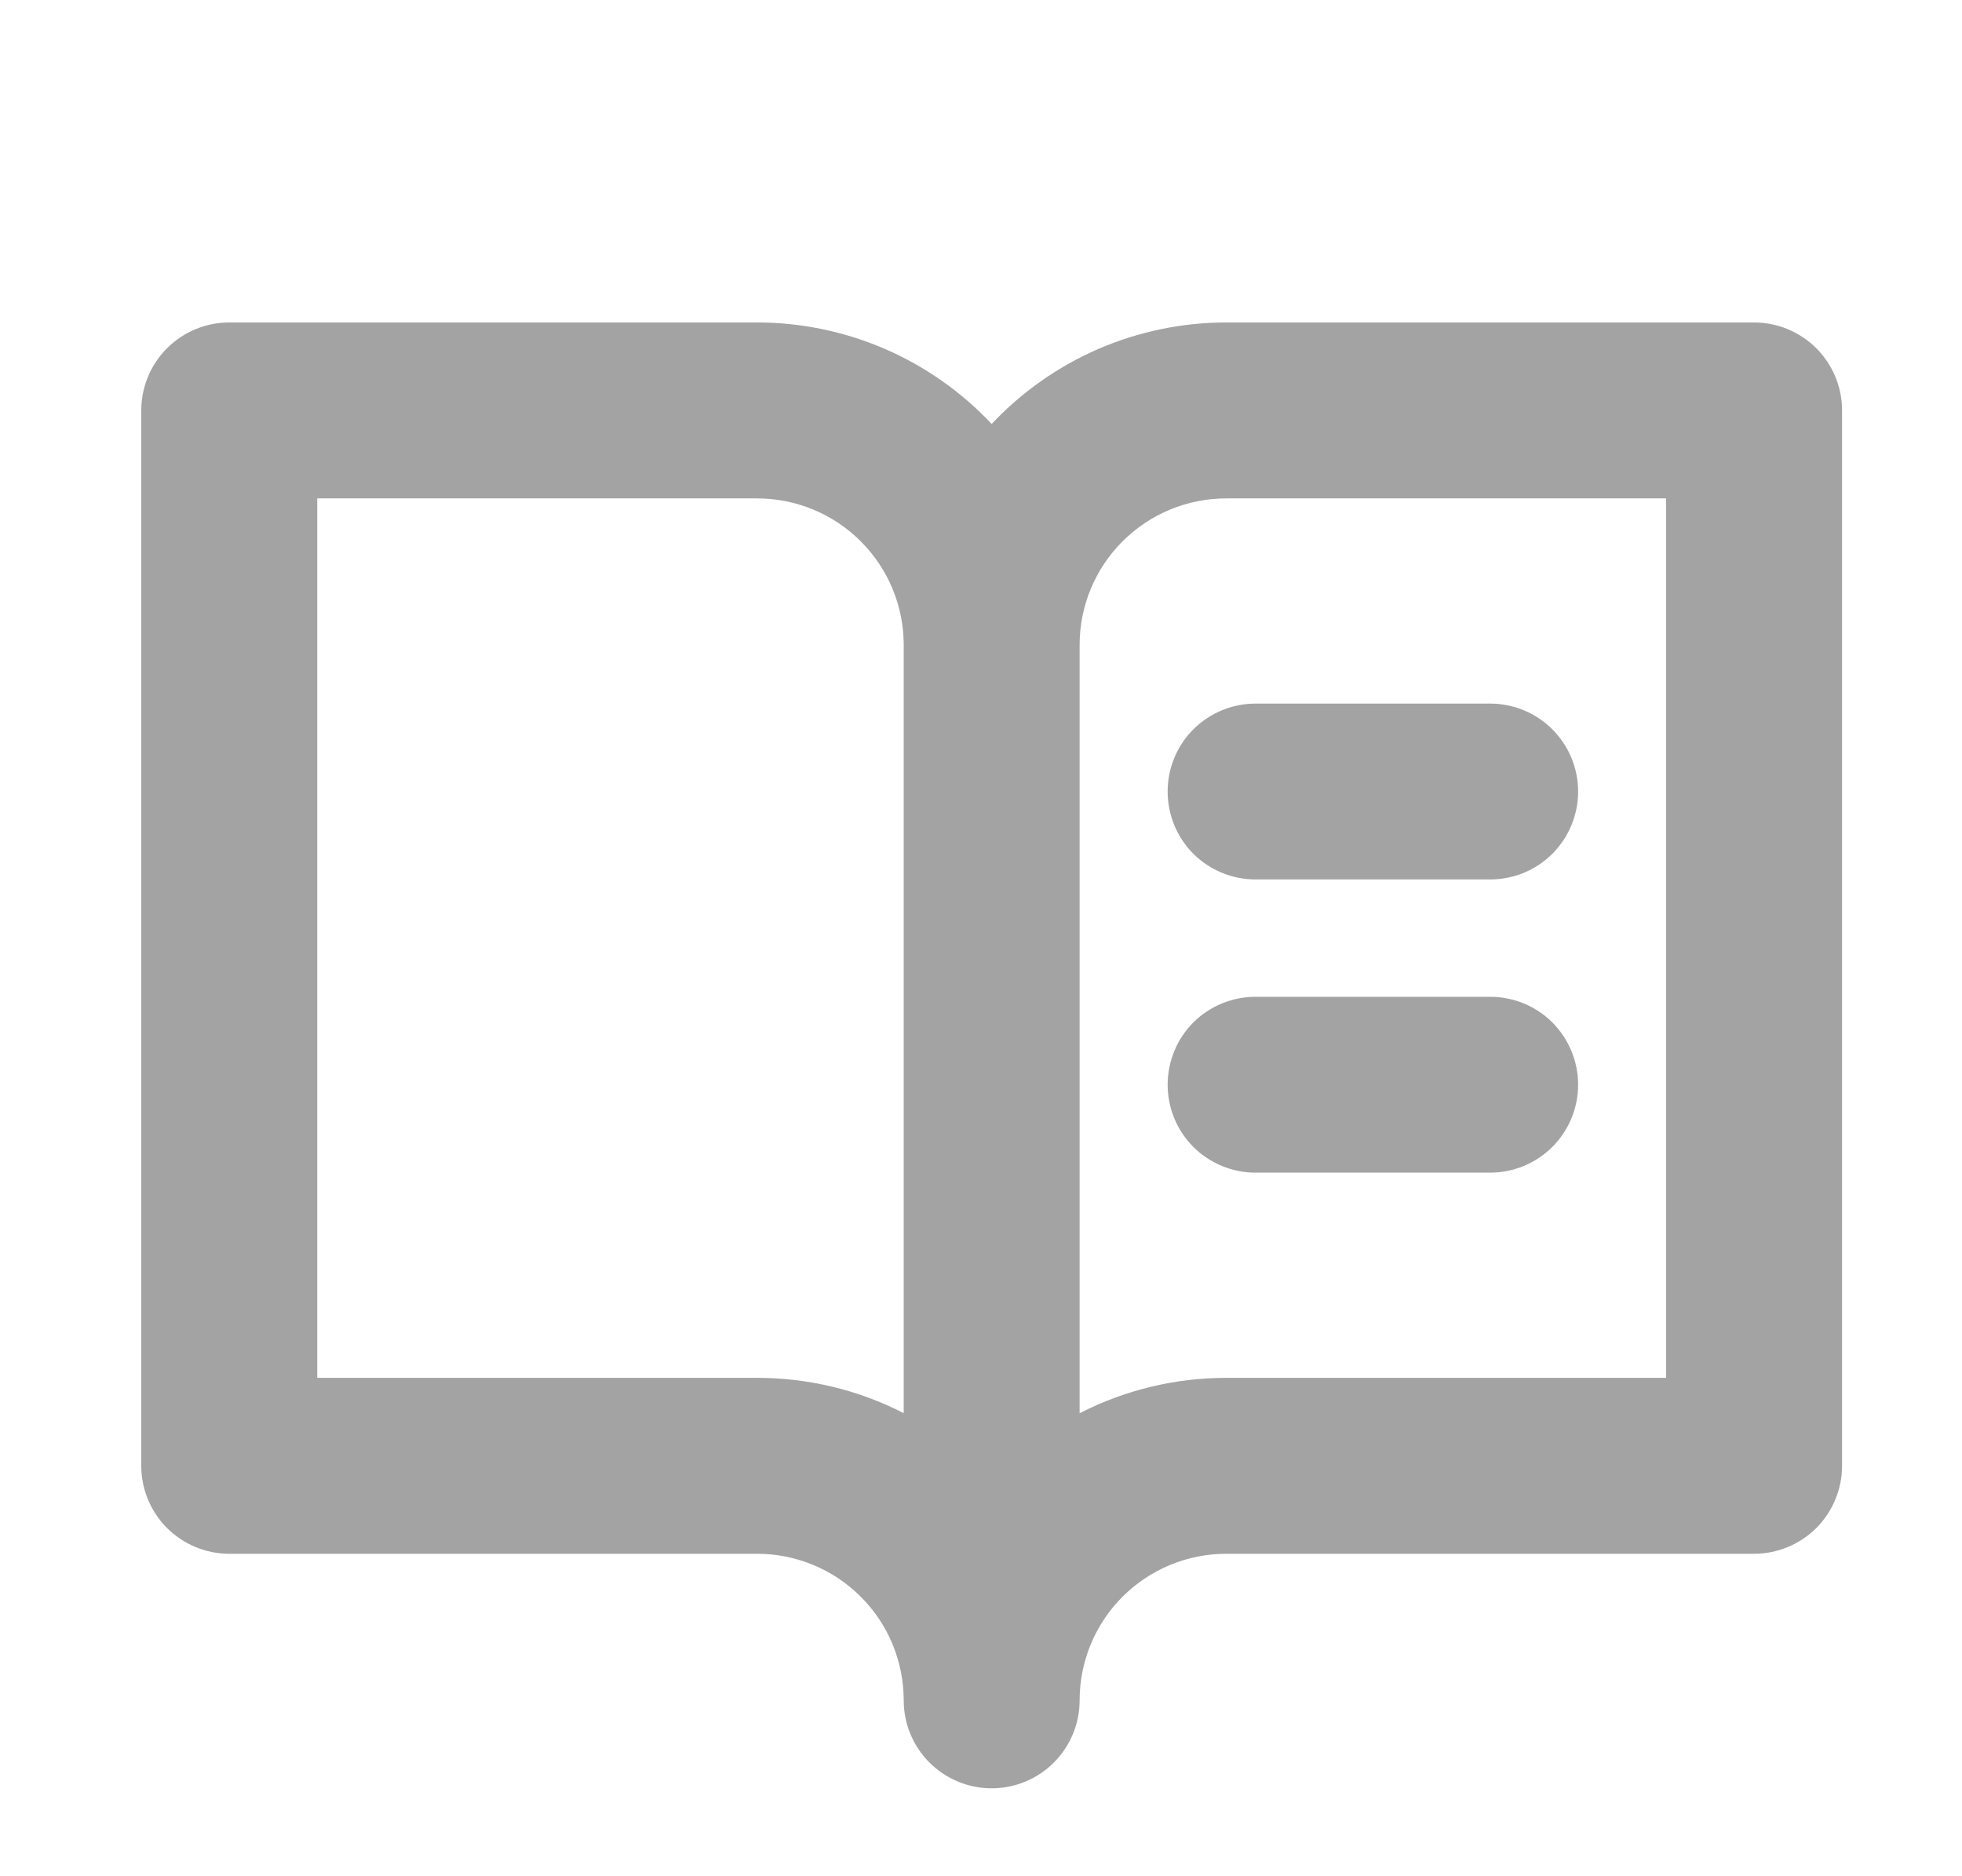 <svg width="23" height="22" viewBox="0 0 23 22" fill="none" xmlns="http://www.w3.org/2000/svg">
<path d="M20.562 3.781H14.375C13.86 3.781 13.35 3.887 12.877 4.091C12.404 4.296 11.978 4.596 11.625 4.971C11.272 4.596 10.846 4.296 10.373 4.091C9.9 3.887 9.39 3.781 8.875 3.781H2.688C2.414 3.781 2.152 3.89 1.958 4.083C1.765 4.277 1.656 4.539 1.656 4.812V17.188C1.656 17.461 1.765 17.723 1.958 17.917C2.152 18.11 2.414 18.219 2.688 18.219H8.875C9.331 18.219 9.768 18.4 10.09 18.722C10.413 19.044 10.594 19.482 10.594 19.938C10.594 20.211 10.702 20.473 10.896 20.667C11.089 20.86 11.351 20.969 11.625 20.969C11.899 20.969 12.161 20.86 12.354 20.667C12.548 20.473 12.656 20.211 12.656 19.938C12.656 19.482 12.837 19.044 13.16 18.722C13.482 18.4 13.919 18.219 14.375 18.219H20.562C20.836 18.219 21.098 18.11 21.292 17.917C21.485 17.723 21.594 17.461 21.594 17.188V4.812C21.594 4.539 21.485 4.277 21.292 4.083C21.098 3.89 20.836 3.781 20.562 3.781ZM8.875 16.156H3.719V5.844H8.875C9.331 5.844 9.768 6.025 10.09 6.347C10.413 6.669 10.594 7.107 10.594 7.562V16.57C10.062 16.297 9.473 16.156 8.875 16.156ZM19.531 16.156H14.375C13.777 16.156 13.188 16.298 12.656 16.571V7.562C12.656 7.107 12.837 6.669 13.16 6.347C13.482 6.025 13.919 5.844 14.375 5.844H19.531V16.156ZM14.719 8.25H17.469C17.742 8.25 18.005 8.359 18.198 8.552C18.391 8.745 18.5 9.008 18.5 9.281C18.5 9.555 18.391 9.817 18.198 10.011C18.005 10.204 17.742 10.312 17.469 10.312H14.719C14.445 10.312 14.183 10.204 13.989 10.011C13.796 9.817 13.688 9.555 13.688 9.281C13.688 9.008 13.796 8.745 13.989 8.552C14.183 8.359 14.445 8.25 14.719 8.25ZM18.5 12.719C18.5 12.992 18.391 13.255 18.198 13.448C18.005 13.641 17.742 13.75 17.469 13.75H14.719C14.445 13.75 14.183 13.641 13.989 13.448C13.796 13.255 13.688 12.992 13.688 12.719C13.688 12.445 13.796 12.183 13.989 11.989C14.183 11.796 14.445 11.688 14.719 11.688H17.469C17.742 11.688 18.005 11.796 18.198 11.989C18.391 12.183 18.5 12.445 18.5 12.719Z" fill="#A3A3A3"/>
</svg>
